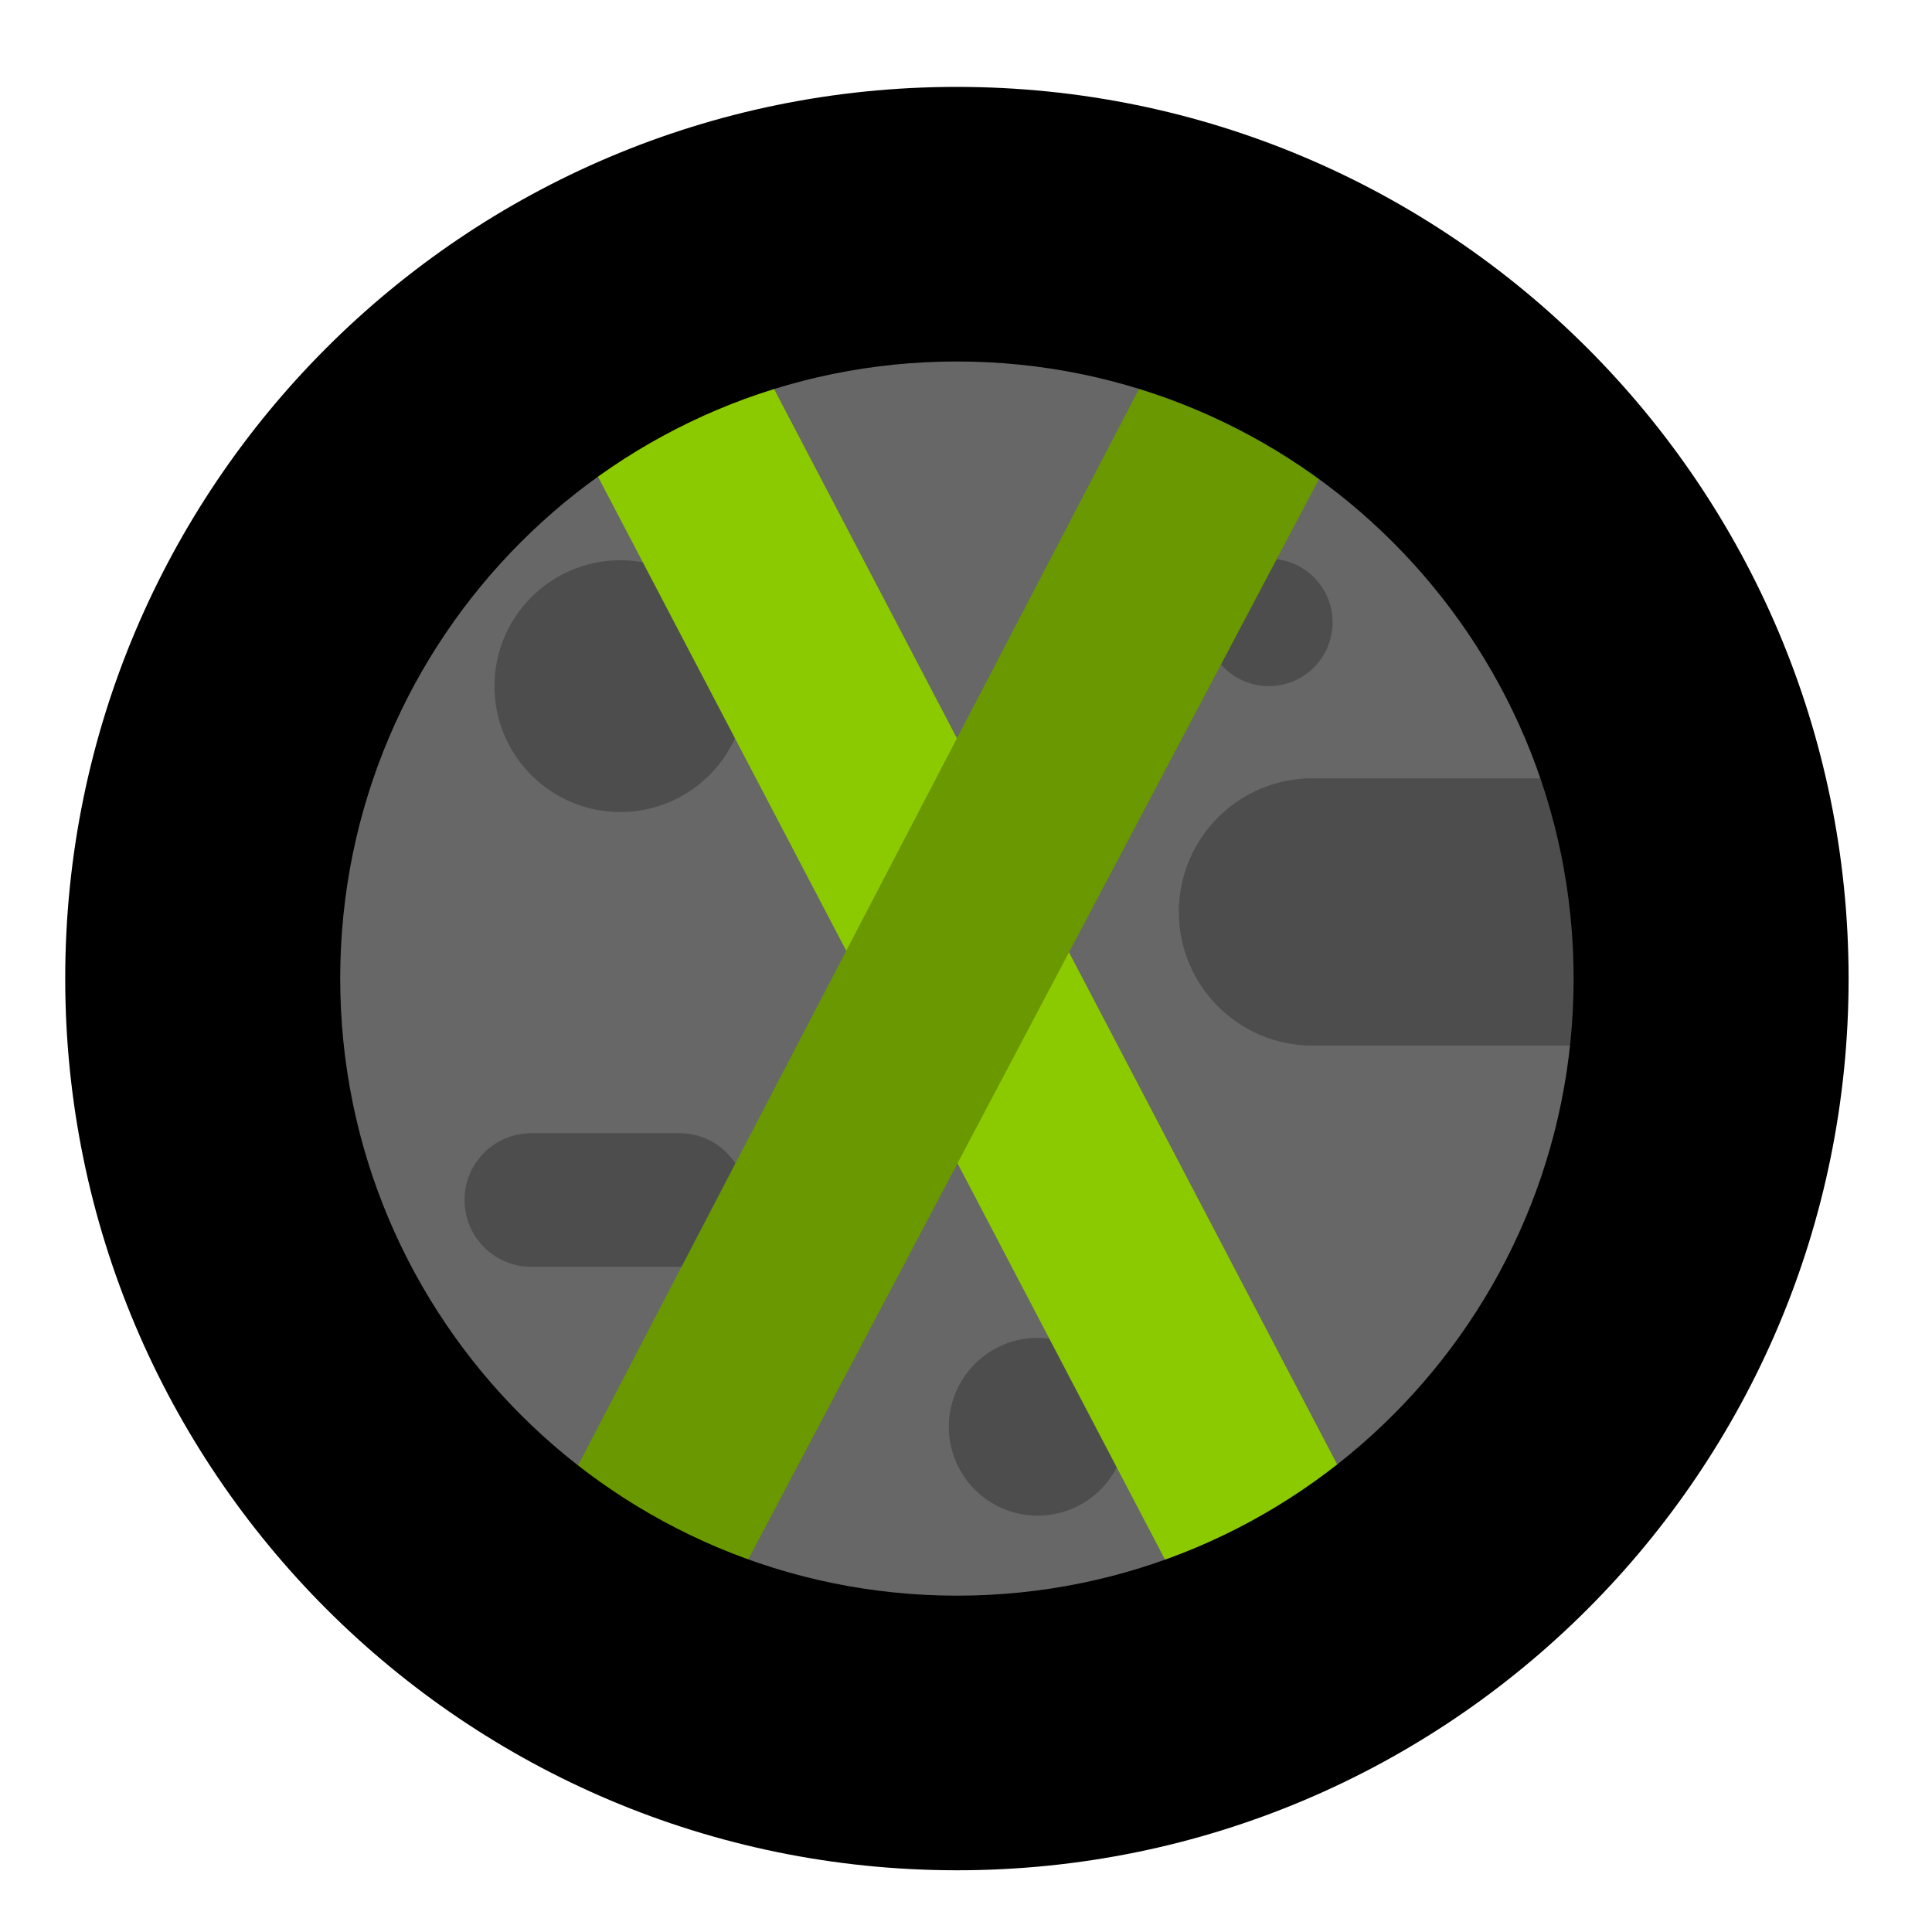 <svg width="78" height="78" viewBox="0 0 78 78" fill="none" xmlns="http://www.w3.org/2000/svg">
<path d="M64.633 39.511C64.633 25.151 52.992 13.508 38.633 13.506C24.273 13.503 12.633 25.141 12.633 39.501C12.633 53.86 24.273 65.503 38.633 65.506C52.992 65.508 64.633 53.87 64.633 39.511Z" fill="url(#paint0_linear_1582_805)"/>
<path d="M64.633 39.511C64.633 25.151 52.992 13.508 38.633 13.506C24.273 13.503 12.633 25.141 12.633 39.501C12.633 53.86 24.273 65.503 38.633 65.506C52.992 65.508 64.633 53.87 64.633 39.511Z" fill="#D5D5D5"/>
<path d="M12.632 39.494C12.632 25.144 24.265 13.509 38.615 13.506C52.965 13.503 64.598 25.133 64.598 39.483C64.598 53.833 52.965 65.468 38.615 65.471C24.265 65.474 12.632 53.843 12.632 39.494Z" fill="#676767"/>
<path d="M19.963 27.702C19.963 24.896 22.239 22.62 25.046 22.619C27.852 22.619 30.128 24.894 30.128 27.7C30.128 30.507 27.852 32.783 25.046 32.784C22.239 32.784 19.963 30.509 19.963 27.702Z" fill="#4D4D4D"/>
<path d="M48.655 25.128C48.655 23.707 49.807 22.555 51.227 22.555C52.648 22.555 53.8 23.706 53.8 25.127C53.8 26.548 52.648 27.7 51.227 27.7C49.807 27.7 48.655 26.549 48.655 25.128Z" fill="#4D4D4D"/>
<path d="M38.306 57.603C38.306 55.621 39.913 54.014 41.895 54.013C43.877 54.013 45.484 55.62 45.484 57.602C45.484 59.584 43.877 61.191 41.895 61.191C39.913 61.192 38.306 59.585 38.306 57.603Z" fill="#4D4D4D"/>
<path d="M52.989 42.213C50.009 42.213 47.593 39.798 47.593 36.818C47.593 33.837 50.009 31.422 52.989 31.422H64.944C67.924 31.422 70.34 33.837 70.34 36.818C70.34 39.798 67.924 42.213 64.944 42.213H52.989Z" fill="#4D4D4D"/>
<path d="M21.452 51.145C19.962 51.145 18.754 49.937 18.754 48.447C18.754 46.957 19.962 45.749 21.452 45.749H27.43C28.92 45.749 30.128 46.957 30.128 48.447C30.128 49.937 28.92 51.145 27.43 51.145H21.452Z" fill="#4D4D4D"/>
<path d="M52.982 65.929C51.081 66.985 48.546 66.14 47.702 64.239L24.257 19.462C23.201 17.561 24.046 15.027 25.947 13.971C27.848 12.915 30.382 13.76 31.227 15.661L54.672 60.438C55.728 62.55 54.883 65.084 52.982 65.929Z" fill="#8CCA00"/>
<path d="M24.251 65.929C26.152 66.985 28.687 66.14 29.532 64.239L53.187 19.462C54.243 17.561 53.399 15.027 51.498 13.971C49.597 12.915 47.062 13.76 46.006 15.661L22.562 60.649C21.506 62.55 22.35 65.084 24.251 65.929Z" fill="#699800"/>
<path fill-rule="evenodd" clip-rule="evenodd" d="M13.735 39.503C13.735 53.271 24.891 64.418 38.633 64.421C52.375 64.424 63.531 53.281 63.531 39.513C63.531 25.745 52.375 14.597 38.633 14.594C24.891 14.592 13.735 25.735 13.735 39.503ZM38.633 75.508C18.742 75.504 2.633 59.374 2.633 39.501C2.633 19.627 18.742 3.504 38.633 3.508C58.524 3.512 74.633 19.641 74.633 39.515C74.633 59.388 58.524 75.512 38.633 75.508Z" fill="black"/>
<defs>
<linearGradient id="paint0_linear_1582_805" x1="12.633" y1="39.501" x2="59.633" y2="55.501" gradientUnits="userSpaceOnUse">
<stop stop-color="#B00000"/>
<stop offset="0.234" stop-color="#D8B500"/>
<stop offset="0.521" stop-color="#00A807"/>
<stop offset="0.776" stop-color="#750093"/>
<stop offset="1" stop-color="#C40098"/>
</linearGradient>
</defs>
</svg>
